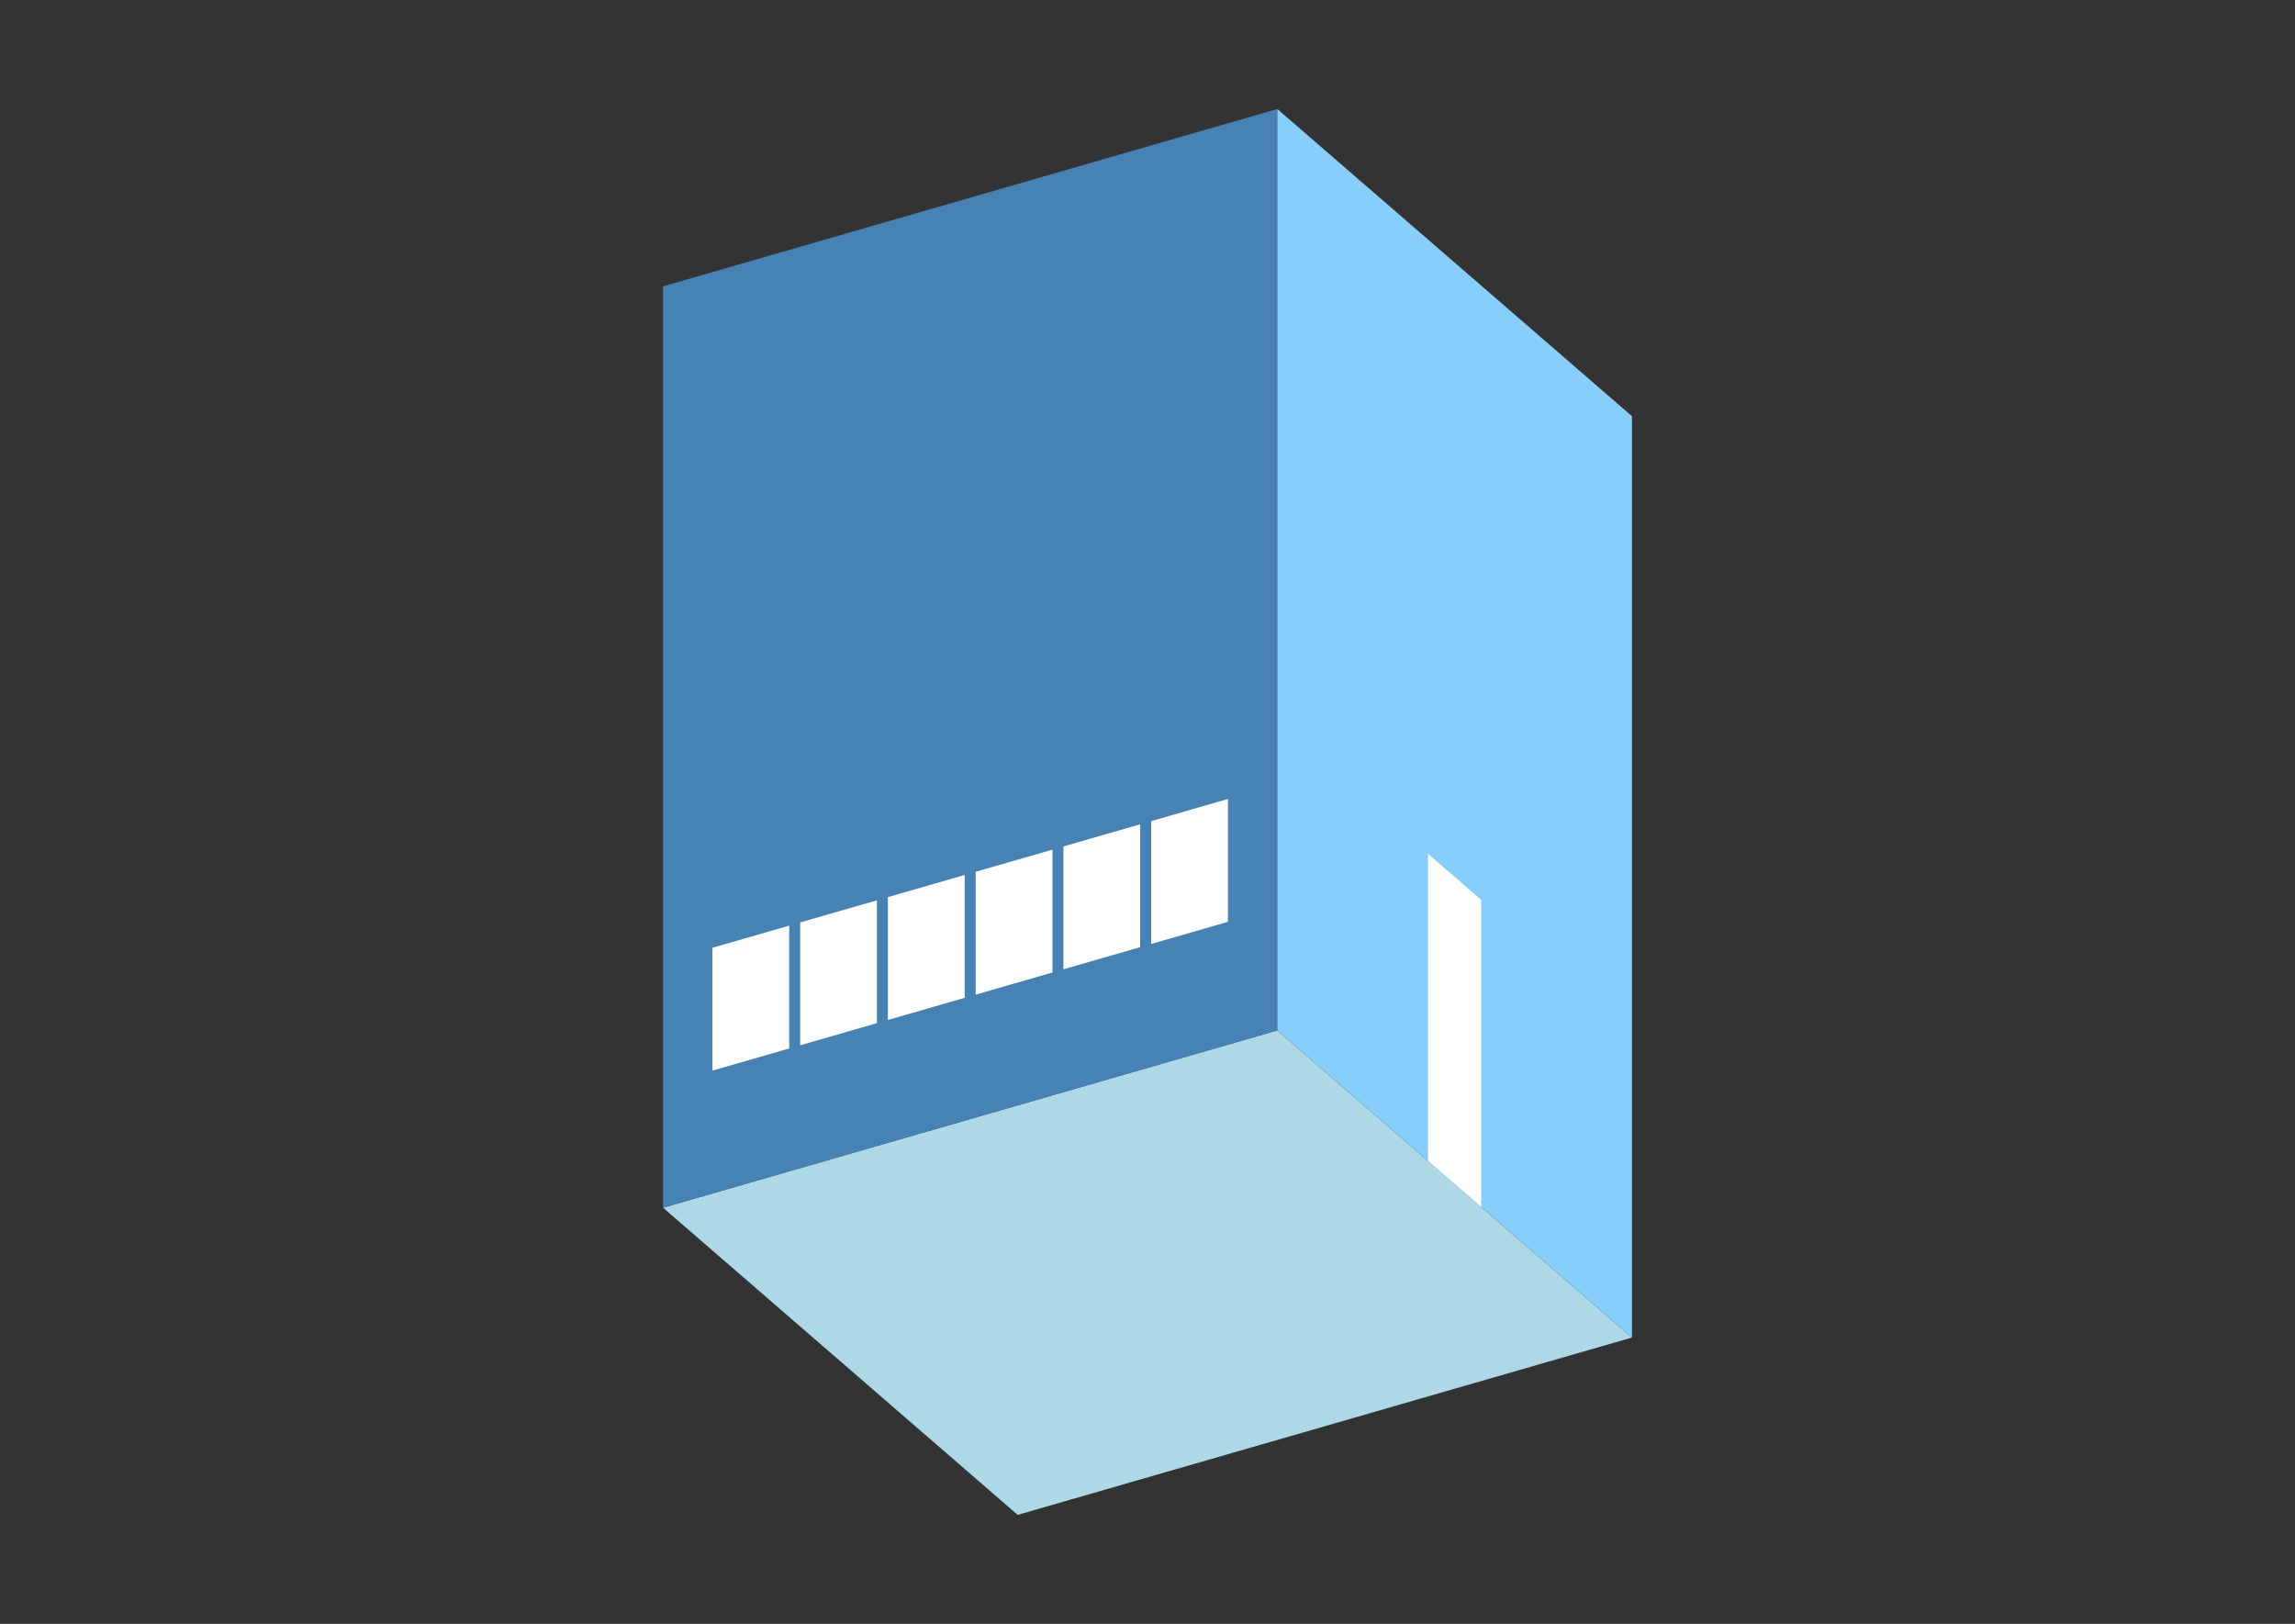 <?xml version="1.0" encoding="UTF-8"?>
<svg
  xmlns="http://www.w3.org/2000/svg"
  width="848"
  height="600"
  style="background-color:white"
>
  <rect width="100%" height="100%" fill="#333333" stroke="none"/>
  <polygon fill="lightblue" points="376.037,559.722 245,446.241 471.963,380.722 603,494.204" />
  <polygon fill="steelblue" points="245,446.241 245,105.796 471.963,40.278 471.963,380.722" />
  <polygon fill="lightskyblue" points="603,494.204 603,153.759 471.963,40.278 471.963,380.722" />
  <polygon fill="white" points="547.309,445.974 547.309,332.493 527.654,315.47 527.654,428.952" />
  <polygon fill="white" points="263.238,395.583 263.238,350.191 291.608,342.001 291.608,387.393" />
  <polygon fill="white" points="295.661,386.223 295.661,340.831 324.032,332.641 324.032,378.034" />
  <polygon fill="white" points="328.085,376.864 328.085,331.471 356.455,323.281 356.455,368.674" />
  <polygon fill="white" points="360.508,367.504 360.508,322.111 388.878,313.921 388.878,359.314" />
  <polygon fill="white" points="392.931,358.144 392.931,312.752 421.302,304.562 421.302,349.954" />
  <polygon fill="white" points="425.354,348.784 425.354,303.392 453.725,295.202 453.725,340.594" />
</svg>
